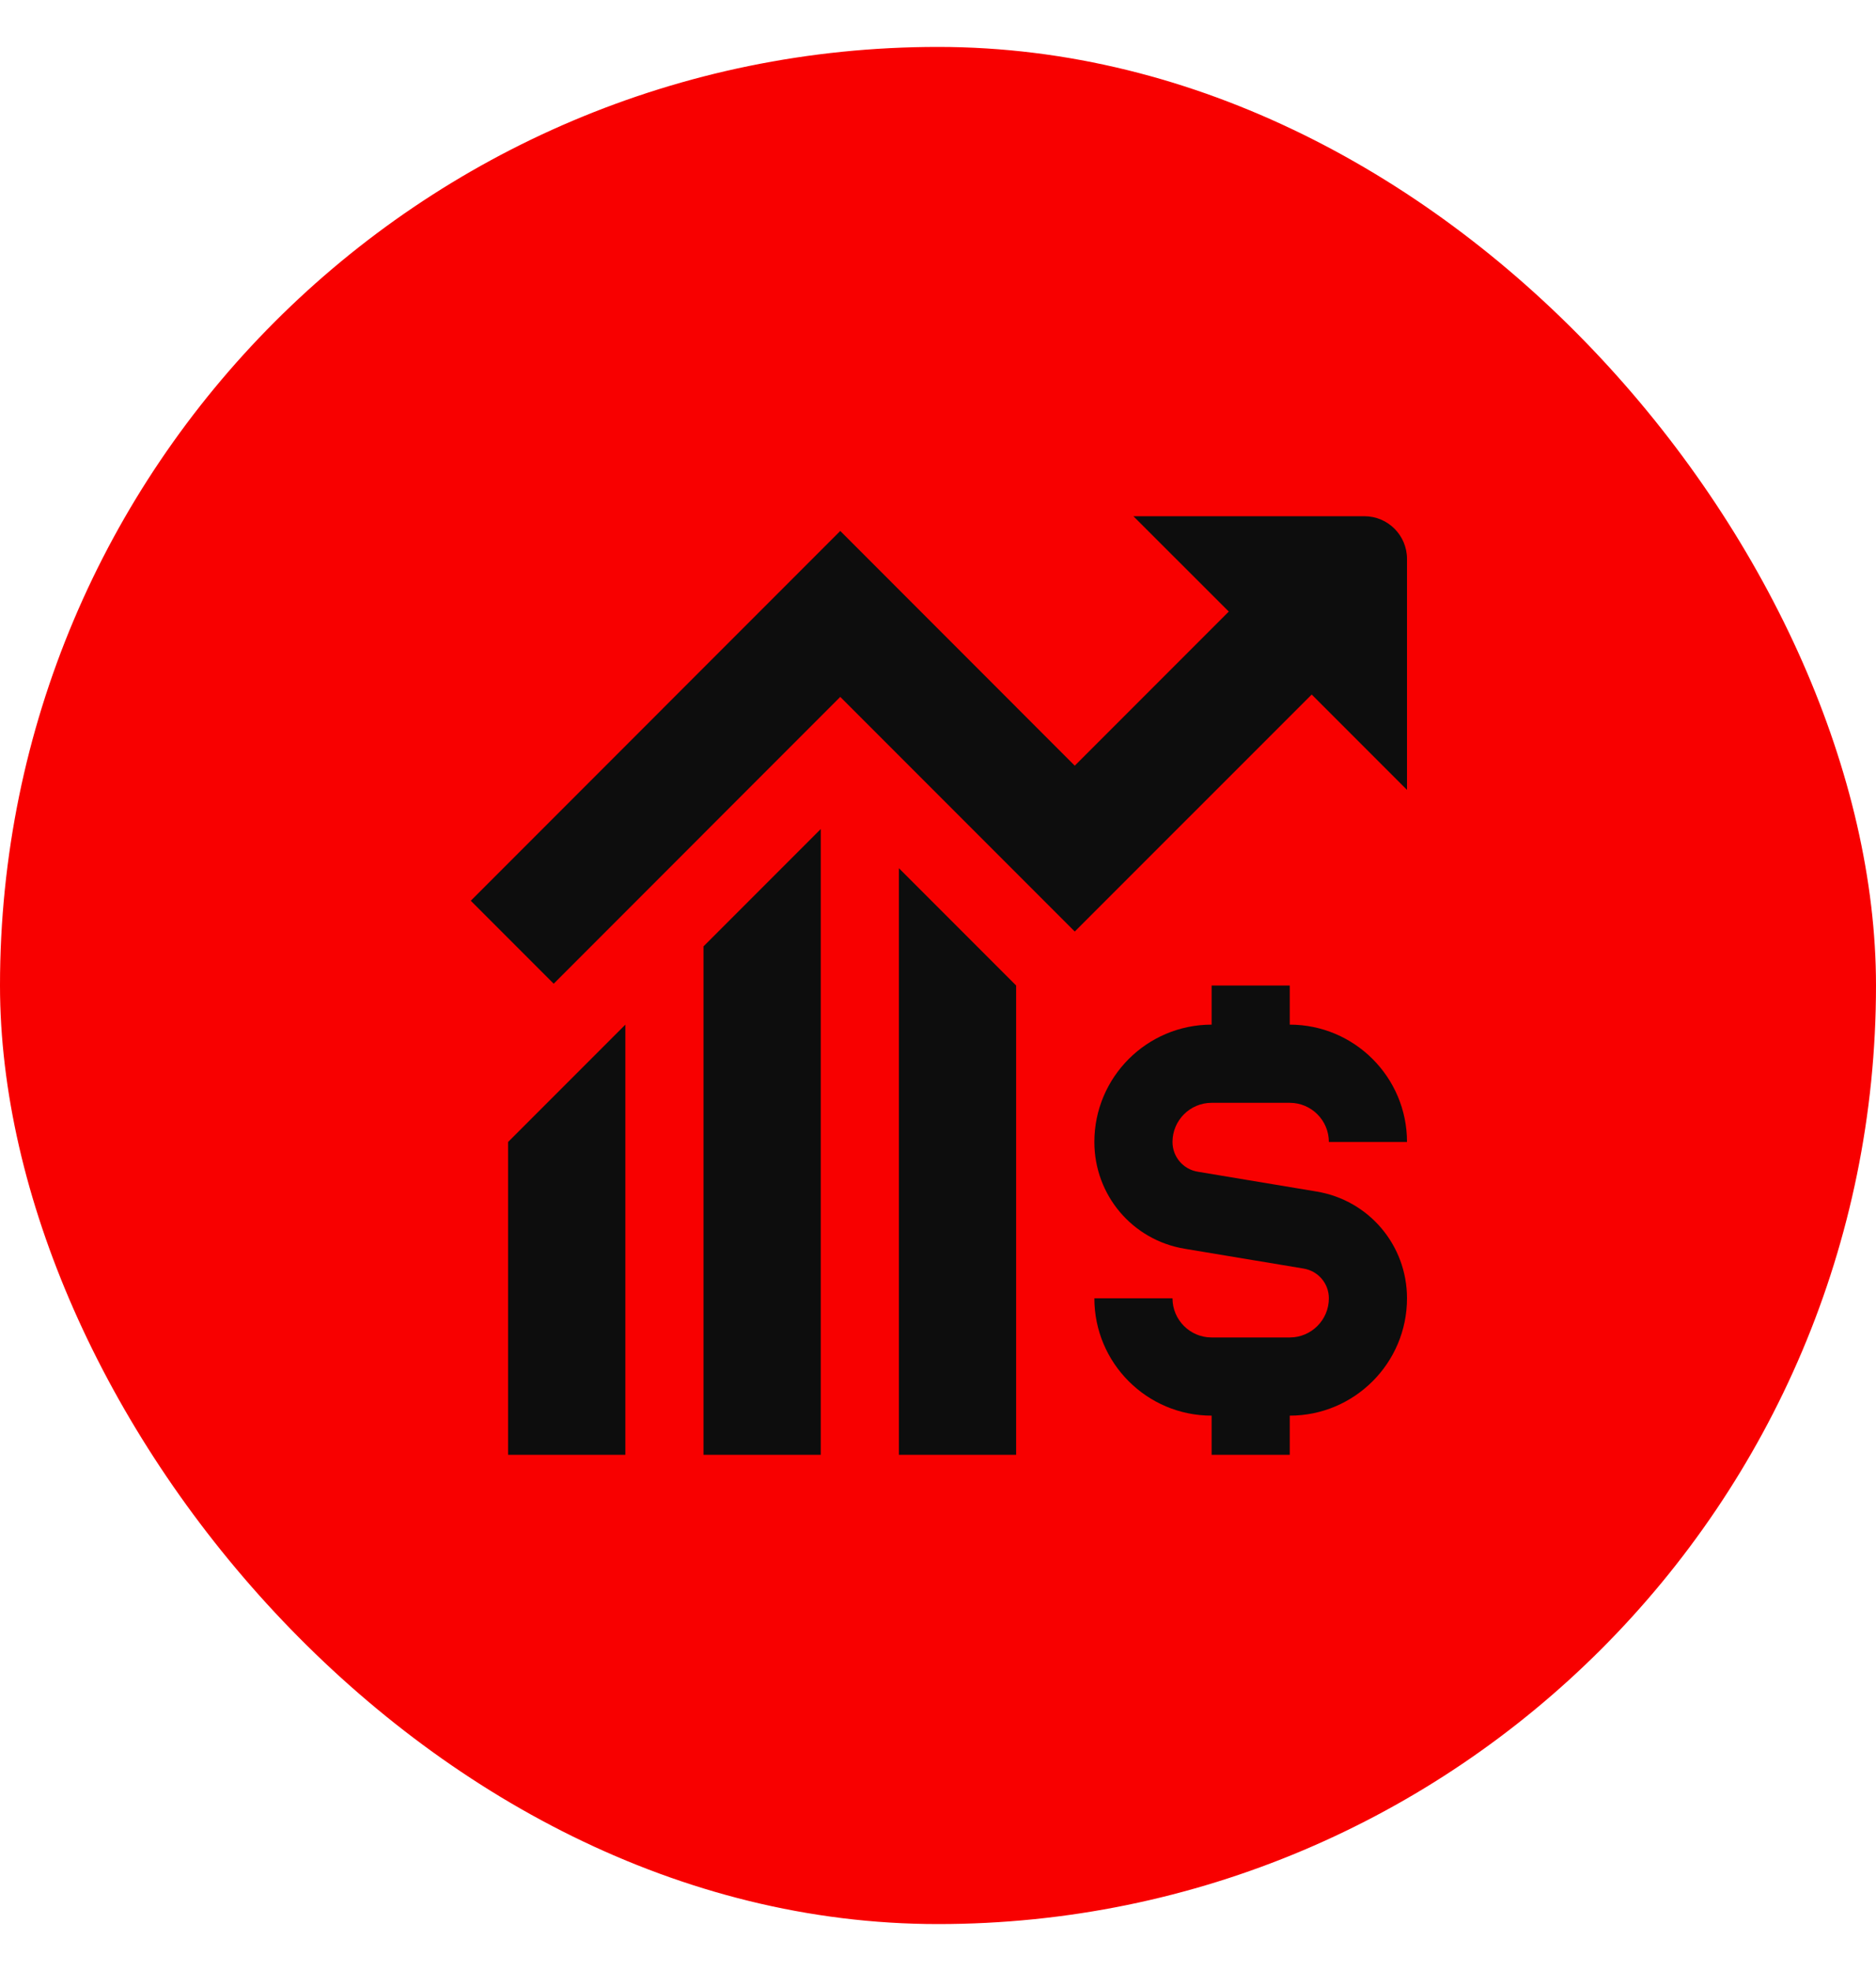 <svg width="20" height="21" viewBox="0 0 20 21" fill="none" xmlns="http://www.w3.org/2000/svg">
<rect y="0.5" width="20" height="20" rx="10" fill="#F80000"/>
<g clip-path="url(#clip0_2890_17243)">
<path d="M7.5 10.083L8.75 8.833V15.5H7.5V10.083ZM9.583 15.5H10.833V10.5L9.583 9.25V15.5ZM5.417 15.5H6.667V10.917L5.417 12.167V15.5ZM14.545 5.5H12.083L13.1 6.516L11.458 8.158L8.958 5.657L5.019 9.597L5.903 10.481L8.958 7.425L11.458 9.925L13.984 7.4L15 8.416V5.955C15 5.704 14.797 5.5 14.545 5.5ZM12.917 11.75H13.75C13.98 11.75 14.167 11.937 14.167 12.167H15C15 11.477 14.439 10.917 13.75 10.917V10.5H12.917V10.917C12.227 10.917 11.667 11.477 11.667 12.167C11.667 12.733 12.072 13.213 12.631 13.305L13.898 13.516C14.054 13.542 14.167 13.675 14.167 13.833C14.167 14.063 13.98 14.25 13.75 14.25H12.917C12.687 14.25 12.5 14.063 12.5 13.833H11.667C11.667 14.523 12.227 15.083 12.917 15.083V15.5H13.75V15.083C14.439 15.083 15 14.523 15 13.833C15 13.267 14.594 12.787 14.035 12.695L12.769 12.484C12.613 12.458 12.5 12.325 12.5 12.167C12.5 11.937 12.687 11.75 12.917 11.75Z" fill="#0D0D0D"/>
</g>
<defs>
<clipPath id="clip0_2890_17243">
<rect width="10" height="10" fill="white" transform="translate(5 5.5)"/>
</clipPath>
</defs>
</svg>
